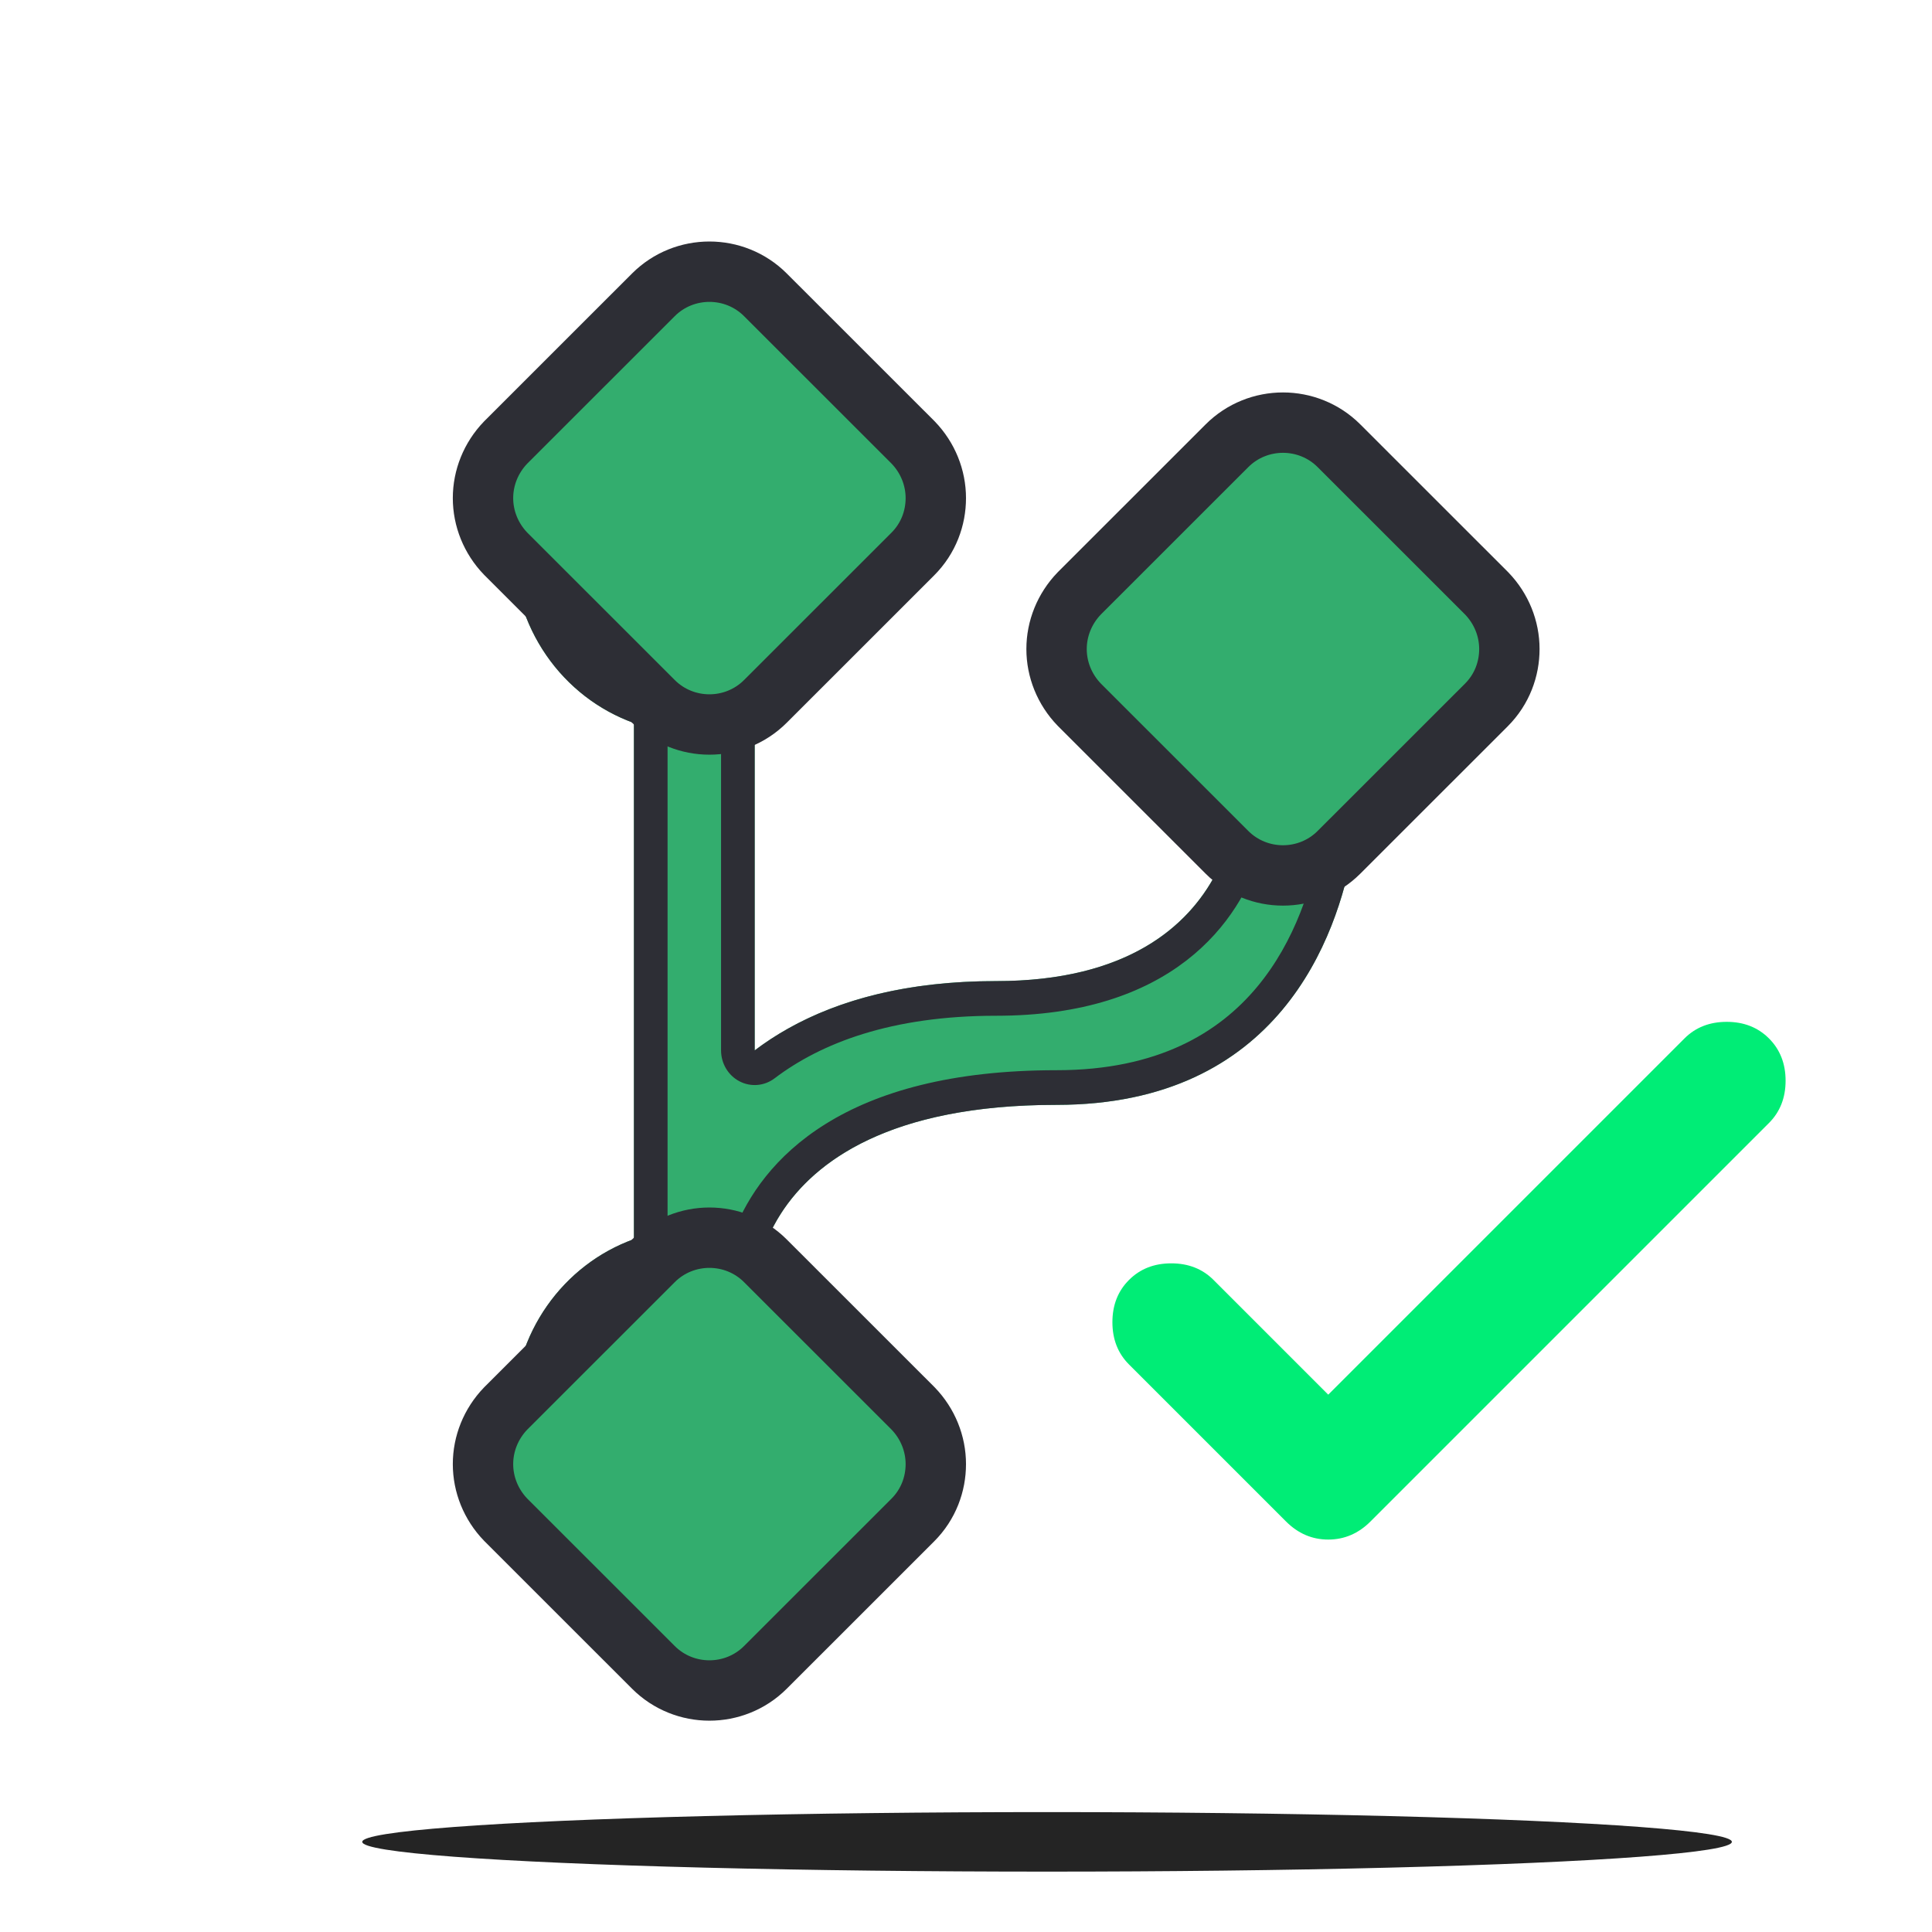 <svg width="64" height="64" viewBox="0 0 64 64" fill="none" xmlns="http://www.w3.org/2000/svg">
<path d="M35 36.6C28.28 36.6 26.08 39.367 25.36 41.192C26.629 41.751 27.671 42.742 28.311 43.996C28.95 45.251 29.148 46.694 28.871 48.081C28.594 49.468 27.858 50.715 26.789 51.611C25.72 52.507 24.381 52.997 23 53C19.68 53 17 50.253 17 46.85C17 44.164 18.66 41.889 21 41.048V23.951C19.828 23.53 18.813 22.745 18.096 21.705C17.38 20.666 16.996 19.423 17 18.15C17 14.747 19.68 12 23 12C26.32 12 29 14.747 29 18.15C29 20.835 27.34 23.111 25 23.951V34.796C26.76 33.464 29.32 32.5 33 32.5C38.34 32.5 40.12 29.753 40.7 27.928C39.606 27.461 38.671 26.673 38.013 25.663C37.354 24.652 37.002 23.465 37 22.25C37 18.847 39.68 16.1 43 16.1C46.32 16.1 49 18.847 49 22.25C49 24.997 47.24 27.375 44.82 28.113C44.3 31.044 42.36 36.6 35 36.6ZM23 44.8C21.9 44.8 21 45.722 21 46.85C21 47.977 21.9 48.9 23 48.9C24.1 48.9 25 47.977 25 46.85C25 45.722 24.1 44.8 23 44.8ZM23 16.1C21.9 16.1 21 17.023 21 18.15C21 19.277 21.9 20.2 23 20.2C24.1 20.2 25 19.277 25 18.15C25 17.023 24.1 16.1 23 16.1ZM43 20.2C41.9 20.2 41 21.122 41 22.25C41 23.378 41.9 24.3 43 24.3C44.1 24.3 45 23.378 45 22.25C45 21.122 44.1 20.2 43 20.2Z" fill="#33AD6E"/>
<path fill-rule="evenodd" clip-rule="evenodd" d="M24.922 42.248C24.364 42.002 24.1 41.339 24.328 40.759C24.768 39.645 25.646 38.291 27.355 37.229C29.052 36.174 31.495 35.452 35 35.452C38.369 35.452 40.382 34.199 41.632 32.706C42.92 31.168 43.482 29.272 43.724 27.907C43.8 27.481 44.102 27.135 44.504 27.012C46.446 26.42 47.886 24.493 47.886 22.25C47.886 19.487 45.711 17.248 43 17.248C40.289 17.248 38.114 19.487 38.114 22.249C38.115 23.236 38.401 24.201 38.937 25.023C39.473 25.845 40.234 26.487 41.126 26.868C41.664 27.098 41.94 27.716 41.758 28.286C41.415 29.366 40.712 30.729 39.303 31.817C37.888 32.909 35.861 33.648 33 33.648C29.515 33.648 27.197 34.557 25.659 35.721C25.321 35.977 24.872 36.016 24.497 35.82C24.122 35.625 23.886 35.229 23.886 34.796V23.951C23.886 23.463 24.186 23.028 24.634 22.867C26.54 22.183 27.886 20.332 27.886 18.15C27.886 15.387 25.711 13.148 23 13.148C20.289 13.148 18.114 15.387 18.114 18.15V18.153C18.111 19.186 18.422 20.195 19.004 21.04C19.587 21.885 20.412 22.524 21.367 22.868C21.814 23.028 22.114 23.463 22.114 23.951V41.048C22.114 41.537 21.814 41.972 21.366 42.133C19.46 42.817 18.114 44.667 18.114 46.85C18.114 49.613 20.289 51.852 23 51.852C24.126 51.849 25.216 51.449 26.087 50.72C26.957 49.99 27.555 48.976 27.78 47.849C28.005 46.723 27.845 45.551 27.325 44.53C26.805 43.51 25.957 42.703 24.922 42.248ZM23 53C19.68 53 17 50.253 17 46.85C17 44.164 18.66 41.889 21 41.048V23.951C19.828 23.53 18.813 22.745 18.096 21.705C17.38 20.666 16.996 19.423 17 18.15C17 14.747 19.68 12 23 12C26.32 12 29 14.747 29 18.15C29 20.835 27.34 23.111 25 23.951V34.796C25.34 34.538 25.711 34.294 26.114 34.068C27.793 33.127 30.032 32.5 33 32.5C37.379 32.5 39.364 30.653 40.257 28.982C40.289 28.921 40.32 28.86 40.35 28.799C40.499 28.497 40.613 28.202 40.7 27.928C39.606 27.461 38.671 26.673 38.013 25.663C37.354 24.652 37.002 23.465 37 22.25C37 18.847 39.68 16.1 43 16.1C46.32 16.1 49 18.847 49 22.25C49 24.997 47.24 27.375 44.82 28.113C44.3 31.044 42.36 36.6 35 36.6C29.447 36.6 26.98 38.49 25.885 40.175C25.697 40.465 25.55 40.748 25.434 41.014C25.408 41.074 25.383 41.134 25.36 41.192C26.629 41.751 27.671 42.742 28.311 43.996C28.95 45.251 29.148 46.694 28.871 48.081C28.594 49.468 27.858 50.715 26.789 51.611C25.72 52.507 24.381 52.997 23 53ZM19.886 46.85C19.886 45.082 21.291 43.652 23 43.652C24.709 43.652 26.114 45.082 26.114 46.85C26.114 48.618 24.709 50.048 23 50.048C21.291 50.048 19.886 48.618 19.886 46.85ZM19.886 18.15C19.886 16.382 21.291 14.952 23 14.952C24.709 14.952 26.114 16.382 26.114 18.15C26.114 19.918 24.709 21.348 23 21.348C21.291 21.348 19.886 19.918 19.886 18.15ZM39.886 22.25C39.886 20.482 41.291 19.052 43 19.052C44.709 19.052 46.114 20.482 46.114 22.25C46.114 24.018 44.709 25.448 43 25.448C41.291 25.448 39.886 24.018 39.886 22.25ZM21 46.85C21 45.722 21.9 44.8 23 44.8C24.1 44.8 25 45.722 25 46.85C25 47.977 24.1 48.9 23 48.9C21.9 48.9 21 47.977 21 46.85ZM21 18.15C21 17.023 21.9 16.1 23 16.1C24.1 16.1 25 17.023 25 18.15C25 19.277 24.1 20.2 23 20.2C21.9 20.2 21 19.277 21 18.15ZM41 22.25C41 21.122 41.9 20.2 43 20.2C44.1 20.2 45 21.122 45 22.25C45 23.378 44.1 24.3 43 24.3C41.9 24.3 41 23.378 41 22.25Z" fill="#2D2E35"/>
<path d="M30.249 14.658L30.242 14.651L30.236 14.645L25.355 9.766C24.333 8.745 22.667 8.745 21.645 9.766L16.764 14.645L16.758 14.651L16.751 14.658C16.262 15.165 16 15.827 16 16.5C16 17.173 16.262 17.835 16.751 18.342L16.758 18.349L16.764 18.355L21.645 23.234C22.667 24.255 24.333 24.255 25.355 23.234L30.236 18.355C30.76 17.831 31 17.157 31 16.5C31 15.827 30.738 15.165 30.249 14.658Z" fill="#33AD6E" stroke="#2D2E35" stroke-width="2"/>
<path d="M49.249 19.658L49.242 19.651L49.236 19.645L44.355 14.766C43.333 13.745 41.667 13.745 40.645 14.766L35.764 19.645L35.758 19.651L35.751 19.658C35.262 20.165 35 20.827 35 21.5C35 22.173 35.262 22.835 35.751 23.342L35.758 23.349L35.764 23.355L40.645 28.234C41.667 29.255 43.333 29.255 44.355 28.234L49.236 23.355C49.76 22.831 50 22.157 50 21.5C50 20.827 49.738 20.165 49.249 19.658Z" fill="#33AD6E" stroke="#2D2E35" stroke-width="2"/>
<path d="M30.249 46.658L30.242 46.651L30.236 46.645L25.355 41.766C24.333 40.745 22.667 40.745 21.645 41.766L16.764 46.645L16.758 46.651L16.751 46.658C16.262 47.165 16 47.827 16 48.5C16 49.173 16.262 49.835 16.751 50.342L16.758 50.349L16.764 50.355L21.645 55.234C22.667 56.255 24.333 56.255 25.355 55.234L30.236 50.355C30.76 49.831 31 49.157 31 48.5C31 47.827 30.738 47.165 30.249 46.658Z" fill="#33AD6E" stroke="#2D2E35" stroke-width="2"/>
<path d="M44 46.2L55.8 34.4C56.166 34.033 56.633 33.85 57.2 33.85C57.766 33.85 58.233 34.033 58.6 34.4C58.966 34.766 59.15 35.233 59.15 35.8C59.15 36.366 58.966 36.833 58.6 37.2L45.4 50.4C45 50.8 44.533 51 44 51C43.466 51 43 50.8 42.6 50.4L37.4 45.2C37.033 44.833 36.85 44.366 36.85 43.8C36.85 43.233 37.033 42.766 37.4 42.4C37.766 42.033 38.233 41.85 38.8 41.85C39.366 41.85 39.833 42.033 40.2 42.4L44 46.2Z" fill="#00ED76"/>
<ellipse cx="34.685" cy="61.014" rx="22.685" ry="0.986" fill="#242424"/>
</svg>
